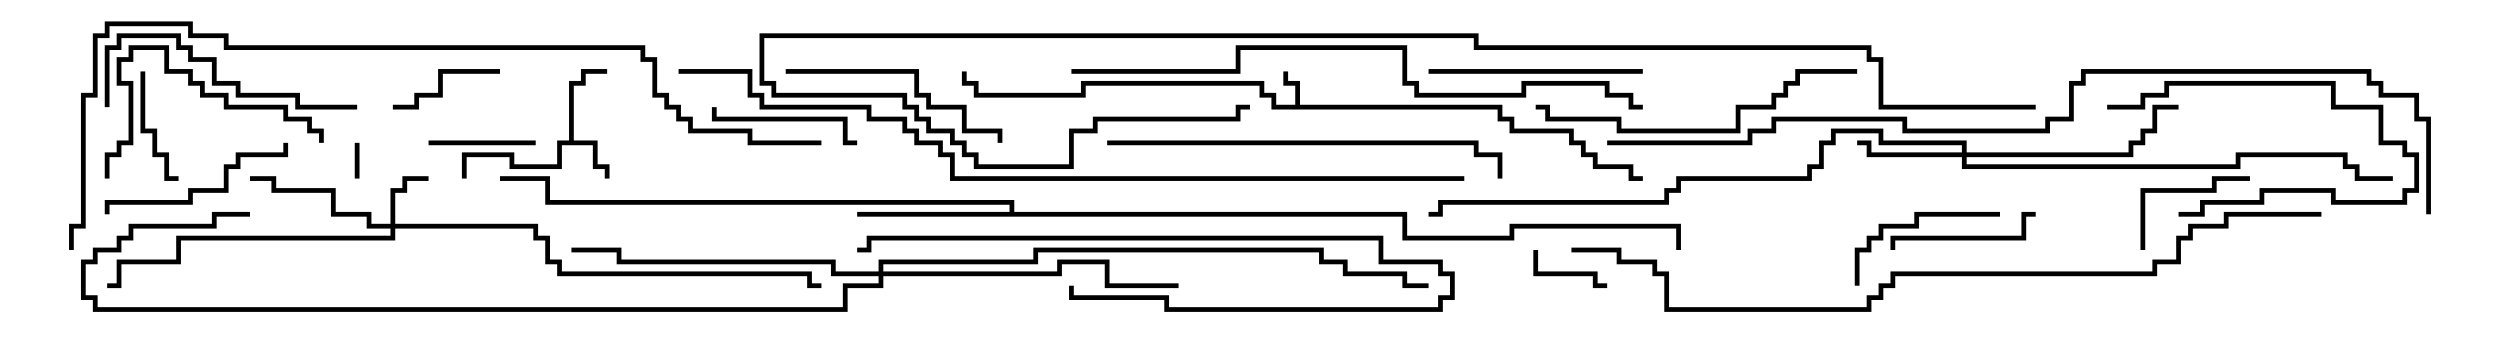 <svg version="1.1" width="105" height="15" xmlns="http://www.w3.org/2000/svg"><path d="M54.4,4.4L54.4,3.6L53.9,3.6L53.9,3L54.1,3L54.1,3.4L54.6,3.4L54.6,4.4L63.1,4.4L63.1,4.9L63.6,4.9L63.6,5.4L66.1,5.4L66.1,5.9L66.6,5.9L66.6,6.4L67.1,6.4L67.1,6.9L68.6,6.9L68.6,7.4L69,7.4L69,7.6L68.4,7.6L68.4,7.1L66.9,7.1L66.9,6.6L66.4,6.6L66.4,6.1L65.9,6.1L65.9,5.6L63.4,5.6L63.4,5.1L62.9,5.1L62.9,4.6L53.4,4.6L53.4,4.1L52.9,4.1L52.9,3.6L45.6,3.6L45.6,4.1L40.9,4.1L40.9,3.6L40.4,3.6L40.4,3L40.6,3L40.6,3.4L41.1,3.4L41.1,3.9L45.4,3.9L45.4,3.4L53.1,3.4L53.1,3.9L53.6,3.9L53.6,4.4z" stroke="none"/><path d="M23.9,5.9L23.9,3.4L24.4,3.4L24.4,2.9L25.5,2.9L25.5,3.1L24.6,3.1L24.6,3.6L24.1,3.6L24.1,5.9L25.1,5.9L25.1,6.9L25.6,6.9L25.6,7.5L25.4,7.5L25.4,7.1L24.9,7.1L24.9,6.1L23.6,6.1L23.6,7.1L21.4,7.1L21.4,6.6L19.6,6.6L19.6,7.5L19.4,7.5L19.4,6.4L21.6,6.4L21.6,6.9L23.4,6.9L23.4,5.9z" stroke="none"/><path d="M42.4,8.9L42.4,8.6L22.9,8.6L22.9,7.6L21,7.6L21,7.4L23.1,7.4L23.1,8.4L42.6,8.4L42.6,8.9L59.1,8.9L59.1,9.9L63.4,9.9L63.4,9.4L70.6,9.4L70.6,10.5L70.4,10.5L70.4,9.6L63.6,9.6L63.6,10.1L58.9,10.1L58.9,9.1L36,9.1L36,8.9z" stroke="none"/><path d="M16.4,9.4L16.4,7.9L16.9,7.9L16.9,7.4L18,7.4L18,7.6L17.1,7.6L17.1,8.1L16.6,8.1L16.6,9.4L22.6,9.4L22.6,9.9L23.1,9.9L23.1,10.9L23.6,10.9L23.6,11.4L34.1,11.4L34.1,11.9L34.5,11.9L34.5,12.1L33.9,12.1L33.9,11.6L23.4,11.6L23.4,11.1L22.9,11.1L22.9,10.1L22.4,10.1L22.4,9.6L16.6,9.6L16.6,10.1L7.6,10.1L7.6,11.1L5.1,11.1L5.1,12.1L4.5,12.1L4.5,11.9L4.9,11.9L4.9,10.9L7.4,10.9L7.4,9.9L16.4,9.9L16.4,9.6L15.4,9.6L15.4,9.1L13.9,9.1L13.9,8.1L11.4,8.1L11.4,7.6L10.5,7.6L10.5,7.4L11.6,7.4L11.6,7.9L14.1,7.9L14.1,8.9L15.6,8.9L15.6,9.4z" stroke="none"/><path d="M82.4,6.4L82.4,6.1L78.9,6.1L78.9,5.6L77.1,5.6L77.1,6.1L76.6,6.1L76.6,7.1L76.1,7.1L76.1,7.6L70.6,7.6L70.6,8.1L70.1,8.1L70.1,8.6L60.6,8.6L60.6,9.1L60,9.1L60,8.9L60.4,8.9L60.4,8.4L69.9,8.4L69.9,7.9L70.4,7.9L70.4,7.4L75.9,7.4L75.9,6.9L76.4,6.9L76.4,5.9L76.9,5.9L76.9,5.4L79.1,5.4L79.1,5.9L82.6,5.9L82.6,6.4L89.4,6.4L89.4,5.9L89.9,5.9L89.9,5.4L90.4,5.4L90.4,4.4L91.5,4.4L91.5,4.6L90.6,4.6L90.6,5.6L90.1,5.6L90.1,6.1L89.6,6.1L89.6,6.6L82.6,6.6L82.6,6.9L93.9,6.9L93.9,6.4L98.6,6.4L98.6,6.9L99.1,6.9L99.1,7.4L100.5,7.4L100.5,7.6L98.9,7.6L98.9,7.1L98.4,7.1L98.4,6.6L94.1,6.6L94.1,7.1L82.4,7.1L82.4,6.6L78.4,6.6L78.4,6.1L78,6.1L78,5.9L78.6,5.9L78.6,6.4z" stroke="none"/><path d="M36.9,11.4L36.9,10.9L43.4,10.9L43.4,10.4L55.6,10.4L55.6,10.9L56.6,10.9L56.6,11.4L59.1,11.4L59.1,11.9L60,11.9L60,12.1L58.9,12.1L58.9,11.6L56.4,11.6L56.4,11.1L55.4,11.1L55.4,10.6L43.6,10.6L43.6,11.1L37.1,11.1L37.1,11.4L44.4,11.4L44.4,10.9L46.6,10.9L46.6,11.9L49.5,11.9L49.5,12.1L46.4,12.1L46.4,11.1L44.6,11.1L44.6,11.6L37.1,11.6L37.1,12.1L35.6,12.1L35.6,13.1L3.9,13.1L3.9,12.6L3.4,12.6L3.4,10.9L3.9,10.9L3.9,10.4L4.9,10.4L4.9,9.9L5.4,9.9L5.4,9.4L8.9,9.4L8.9,8.9L10.5,8.9L10.5,9.1L9.1,9.1L9.1,9.6L5.6,9.6L5.6,10.1L5.1,10.1L5.1,10.6L4.1,10.6L4.1,11.1L3.6,11.1L3.6,12.4L4.1,12.4L4.1,12.9L35.4,12.9L35.4,11.9L36.9,11.9L36.9,11.6L34.9,11.6L34.9,11.1L25.9,11.1L25.9,10.6L24,10.6L24,10.4L26.1,10.4L26.1,10.9L35.1,10.9L35.1,11.4z" stroke="none"/><path d="M14.9,6L15.1,6L15.1,7.5L14.9,7.5z" stroke="none"/><path d="M67.5,11.9L67.5,12.1L66.9,12.1L66.9,11.6L64.4,11.6L64.4,10.5L64.6,10.5L64.6,11.4L67.1,11.4L67.1,11.9z" stroke="none"/><path d="M22.5,5.9L22.5,6.1L18,6.1L18,5.9z" stroke="none"/><path d="M21,2.9L21,3.1L18.6,3.1L18.6,4.1L17.6,4.1L17.6,4.6L16.5,4.6L16.5,4.4L17.4,4.4L17.4,3.9L18.4,3.9L18.4,2.9z" stroke="none"/><path d="M7.5,7.4L7.5,7.6L6.9,7.6L6.9,6.6L6.4,6.6L6.4,5.6L5.9,5.6L5.9,3L6.1,3L6.1,5.4L6.6,5.4L6.6,6.4L7.1,6.4L7.1,7.4z" stroke="none"/><path d="M88.5,4.6L88.5,4.4L89.9,4.4L89.9,3.9L90.9,3.9L90.9,3.4L98.1,3.4L98.1,4.4L100.1,4.4L100.1,5.9L101.1,5.9L101.1,6.4L101.6,6.4L101.6,8.1L101.1,8.1L101.1,8.6L97.9,8.6L97.9,8.1L95.1,8.1L95.1,8.6L92.6,8.6L92.6,9.1L91.5,9.1L91.5,8.9L92.4,8.9L92.4,8.4L94.9,8.4L94.9,7.9L98.1,7.9L98.1,8.4L100.9,8.4L100.9,7.9L101.4,7.9L101.4,6.6L100.9,6.6L100.9,6.1L99.9,6.1L99.9,4.6L97.9,4.6L97.9,3.6L91.1,3.6L91.1,4.1L90.1,4.1L90.1,4.6z" stroke="none"/><path d="M90.1,10.5L89.9,10.5L89.9,7.9L92.9,7.9L92.9,7.4L94.5,7.4L94.5,7.6L93.1,7.6L93.1,8.1L90.1,8.1z" stroke="none"/><path d="M36,5.9L36,6.1L35.4,6.1L35.4,5.1L29.9,5.1L29.9,4.5L30.1,4.5L30.1,4.9L35.6,4.9L35.6,5.9z" stroke="none"/><path d="M85.5,8.9L85.5,9.1L85.1,9.1L85.1,10.1L79.6,10.1L79.6,10.5L79.4,10.5L79.4,9.9L84.9,9.9L84.9,8.9z" stroke="none"/><path d="M78.1,12L77.9,12L77.9,10.4L78.4,10.4L78.4,9.9L78.9,9.9L78.9,9.4L80.4,9.4L80.4,8.9L84,8.9L84,9.1L80.6,9.1L80.6,9.6L79.1,9.6L79.1,10.1L78.6,10.1L78.6,10.6L78.1,10.6z" stroke="none"/><path d="M11.9,6L12.1,6L12.1,6.6L10.1,6.6L10.1,7.1L9.6,7.1L9.6,8.1L8.1,8.1L8.1,8.6L4.6,8.6L4.6,9L4.4,9L4.4,8.4L7.9,8.4L7.9,7.9L9.4,7.9L9.4,6.9L9.9,6.9L9.9,6.4L11.9,6.4z" stroke="none"/><path d="M60,3.1L60,2.9L69,2.9L69,3.1z" stroke="none"/><path d="M13.6,6L13.4,6L13.4,5.6L12.9,5.6L12.9,5.1L11.9,5.1L11.9,4.6L9.4,4.6L9.4,4.1L8.4,4.1L8.4,3.6L7.9,3.6L7.9,3.1L6.9,3.1L6.9,2.1L5.6,2.1L5.6,2.6L5.1,2.6L5.1,3.4L5.6,3.4L5.6,6.1L5.1,6.1L5.1,6.6L4.6,6.6L4.6,7.5L4.4,7.5L4.4,6.4L4.9,6.4L4.9,5.9L5.4,5.9L5.4,3.6L4.9,3.6L4.9,2.4L5.4,2.4L5.4,1.9L7.1,1.9L7.1,2.9L8.1,2.9L8.1,3.4L8.6,3.4L8.6,3.9L9.6,3.9L9.6,4.4L12.1,4.4L12.1,4.9L13.1,4.9L13.1,5.4L13.6,5.4z" stroke="none"/><path d="M44.9,12L45.1,12L45.1,12.4L49.1,12.4L49.1,12.9L60.4,12.9L60.4,12.4L60.9,12.4L60.9,11.6L60.4,11.6L60.4,11.1L57.9,11.1L57.9,10.1L36.6,10.1L36.6,10.6L36,10.6L36,10.4L36.4,10.4L36.4,9.9L58.1,9.9L58.1,10.9L60.6,10.9L60.6,11.4L61.1,11.4L61.1,12.6L60.6,12.6L60.6,13.1L48.9,13.1L48.9,12.6L44.9,12.6z" stroke="none"/><path d="M33,3.1L33,2.9L38.6,2.9L38.6,3.9L39.1,3.9L39.1,4.4L40.6,4.4L40.6,5.4L42.1,5.4L42.1,6L41.9,6L41.9,5.6L40.4,5.6L40.4,4.6L38.9,4.6L38.9,4.1L38.4,4.1L38.4,3.1z" stroke="none"/><path d="M15,4.4L15,4.6L12.4,4.6L12.4,4.1L9.9,4.1L9.9,3.6L8.9,3.6L8.9,2.6L7.9,2.6L7.9,2.1L7.4,2.1L7.4,1.6L5.1,1.6L5.1,2.1L4.6,2.1L4.6,4.5L4.4,4.5L4.4,1.9L4.9,1.9L4.9,1.4L7.6,1.4L7.6,1.9L8.1,1.9L8.1,2.4L9.1,2.4L9.1,3.4L10.1,3.4L10.1,3.9L12.6,3.9L12.6,4.4z" stroke="none"/><path d="M78,2.9L78,3.1L75.6,3.1L75.6,3.6L75.1,3.6L75.1,4.1L74.6,4.1L74.6,4.6L73.1,4.6L73.1,5.6L67.9,5.6L67.9,5.1L64.9,5.1L64.9,4.6L64.5,4.6L64.5,4.4L65.1,4.4L65.1,4.9L68.1,4.9L68.1,5.4L72.9,5.4L72.9,4.4L74.4,4.4L74.4,3.9L74.9,3.9L74.9,3.4L75.4,3.4L75.4,2.9z" stroke="none"/><path d="M46.5,6.1L46.5,5.9L62.1,5.9L62.1,6.4L63.1,6.4L63.1,7.5L62.9,7.5L62.9,6.6L61.9,6.6L61.9,6.1z" stroke="none"/><path d="M45,3.1L45,2.9L51.9,2.9L51.9,1.9L59.1,1.9L59.1,3.4L59.6,3.4L59.6,3.9L63.9,3.9L63.9,3.4L67.6,3.4L67.6,3.9L68.6,3.9L68.6,4.4L69,4.4L69,4.6L68.4,4.6L68.4,4.1L67.4,4.1L67.4,3.6L64.1,3.6L64.1,4.1L59.4,4.1L59.4,3.6L58.9,3.6L58.9,2.1L52.1,2.1L52.1,3.1z" stroke="none"/><path d="M97.5,8.9L97.5,9.1L93.6,9.1L93.6,9.6L92.1,9.6L92.1,10.1L91.6,10.1L91.6,11.1L90.6,11.1L90.6,11.6L79.6,11.6L79.6,12.1L79.1,12.1L79.1,12.6L78.6,12.6L78.6,13.1L69.9,13.1L69.9,11.6L69.4,11.6L69.4,11.1L67.9,11.1L67.9,10.6L66,10.6L66,10.4L68.1,10.4L68.1,10.9L69.6,10.9L69.6,11.4L70.1,11.4L70.1,12.9L78.4,12.9L78.4,12.4L78.9,12.4L78.9,11.9L79.4,11.9L79.4,11.4L90.4,11.4L90.4,10.9L91.4,10.9L91.4,9.9L91.9,9.9L91.9,9.4L93.4,9.4L93.4,8.9z" stroke="none"/><path d="M34.5,5.9L34.5,6.1L31.4,6.1L31.4,5.6L28.9,5.6L28.9,5.1L28.4,5.1L28.4,4.6L27.9,4.6L27.9,4.1L27.4,4.1L27.4,2.6L26.9,2.6L26.9,2.1L9.4,2.1L9.4,1.6L7.9,1.6L7.9,1.1L4.6,1.1L4.6,1.6L4.1,1.6L4.1,4.1L3.6,4.1L3.6,9.6L3.1,9.6L3.1,10.5L2.9,10.5L2.9,9.4L3.4,9.4L3.4,3.9L3.9,3.9L3.9,1.4L4.4,1.4L4.4,0.9L8.1,0.9L8.1,1.4L9.6,1.4L9.6,1.9L27.1,1.9L27.1,2.4L27.6,2.4L27.6,3.9L28.1,3.9L28.1,4.4L28.6,4.4L28.6,4.9L29.1,4.9L29.1,5.4L31.6,5.4L31.6,5.9z" stroke="none"/><path d="M85.5,4.4L85.5,4.6L78.9,4.6L78.9,2.6L78.4,2.6L78.4,2.1L61.9,2.1L61.9,1.6L32.1,1.6L32.1,3.4L32.6,3.4L32.6,3.9L38.1,3.9L38.1,4.4L38.6,4.4L38.6,4.9L39.1,4.9L39.1,5.4L40.1,5.4L40.1,5.9L40.6,5.9L40.6,6.4L41.1,6.4L41.1,6.9L44.9,6.9L44.9,5.4L45.9,5.4L45.9,4.9L51.9,4.9L51.9,4.4L52.5,4.4L52.5,4.6L52.1,4.6L52.1,5.1L46.1,5.1L46.1,5.6L45.1,5.6L45.1,7.1L40.9,7.1L40.9,6.6L40.4,6.6L40.4,6.1L39.9,6.1L39.9,5.6L38.9,5.6L38.9,5.1L38.4,5.1L38.4,4.6L37.9,4.6L37.9,4.1L32.4,4.1L32.4,3.6L31.9,3.6L31.9,1.4L62.1,1.4L62.1,1.9L78.6,1.9L78.6,2.4L79.1,2.4L79.1,4.4z" stroke="none"/><path d="M28.5,3.1L28.5,2.9L31.6,2.9L31.6,3.9L32.1,3.9L32.1,4.4L36.6,4.4L36.6,4.9L38.1,4.9L38.1,5.4L38.6,5.4L38.6,5.9L39.6,5.9L39.6,6.4L40.1,6.4L40.1,7.4L61.5,7.4L61.5,7.6L39.9,7.6L39.9,6.6L39.4,6.6L39.4,6.1L38.4,6.1L38.4,5.6L37.9,5.6L37.9,5.1L36.4,5.1L36.4,4.6L31.9,4.6L31.9,4.1L31.4,4.1L31.4,3.1z" stroke="none"/><path d="M102.1,9L101.9,9L101.9,5.1L101.4,5.1L101.4,4.1L99.9,4.1L99.9,3.6L99.4,3.6L99.4,3.1L87.6,3.1L87.6,3.6L87.1,3.6L87.1,5.1L86.1,5.1L86.1,5.6L79.9,5.6L79.9,5.1L74.6,5.1L74.6,5.6L73.6,5.6L73.6,6.1L67.5,6.1L67.5,5.9L73.4,5.9L73.4,5.4L74.4,5.4L74.4,4.9L80.1,4.9L80.1,5.4L85.9,5.4L85.9,4.9L86.9,4.9L86.9,3.4L87.4,3.4L87.4,2.9L99.6,2.9L99.6,3.4L100.1,3.4L100.1,3.9L101.6,3.9L101.6,4.9L102.1,4.9z" stroke="none"/></svg>